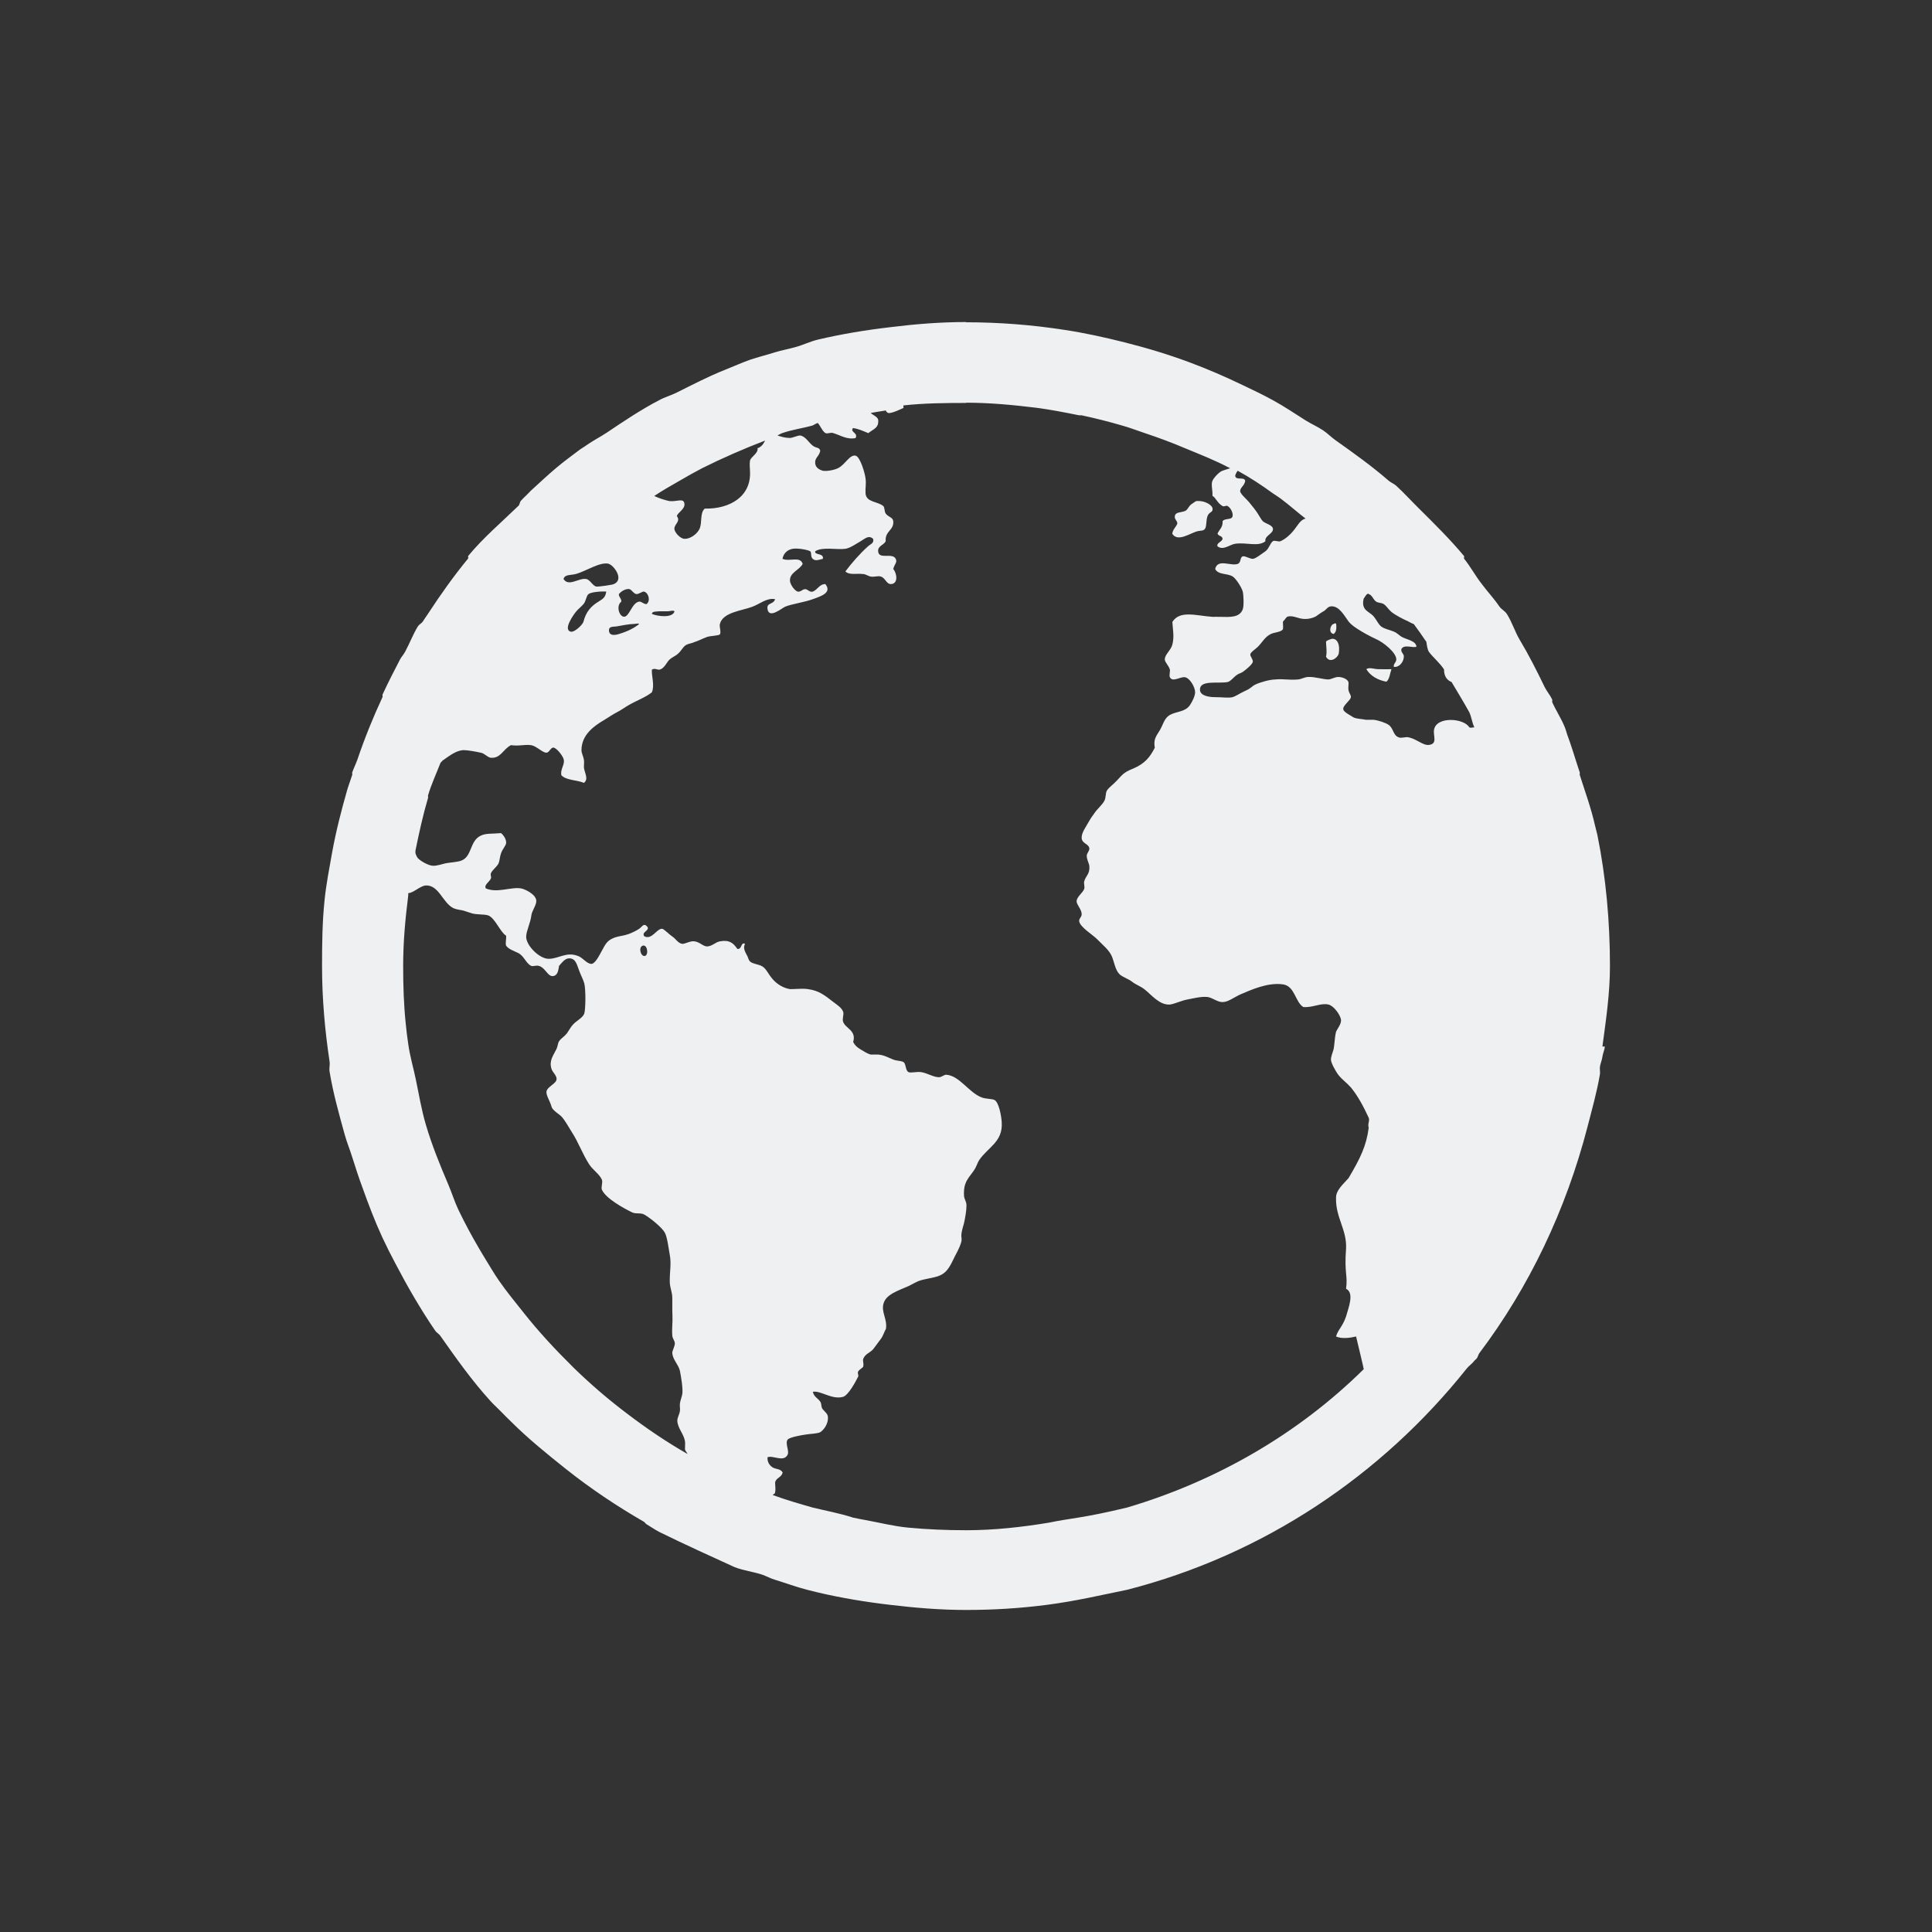 
<svg xmlns="http://www.w3.org/2000/svg" xmlns:xlink="http://www.w3.org/1999/xlink" width="64px" height="64px" viewBox="0 0 64 64" version="1.1">
<rect x="0" y="0" width="64" height="64" fill="#333333" stroke="none"/>
<g id="surface1">
<path style=" stroke:none;fill-rule:nonzero;fill:rgb(93.725%,94.118%,94.51%);fill-opacity:1;" d="M 32.012 10.668 C 31.16 10.668 30.336 10.734 29.512 10.836 C 28.699 10.93 27.871 11.066 27.094 11.25 C 26.844 11.309 26.602 11.43 26.344 11.5 C 26.121 11.562 25.898 11.602 25.68 11.668 C 25.398 11.758 25.109 11.828 24.844 11.918 C 24.559 12.02 24.293 12.141 24.008 12.254 C 23.461 12.473 22.949 12.738 22.426 13 C 22.234 13.098 22.027 13.152 21.84 13.254 C 21.227 13.574 20.664 13.953 20.094 14.336 C 19.875 14.48 19.641 14.598 19.426 14.75 C 19.336 14.816 19.262 14.852 19.176 14.918 C 18.926 15.109 18.664 15.297 18.426 15.5 C 18.141 15.738 17.867 16 17.59 16.25 C 17.508 16.332 17.426 16.422 17.34 16.5 C 17.312 16.531 17.289 16.555 17.258 16.586 C 17.215 16.629 17.219 16.711 17.176 16.754 C 16.617 17.297 16.004 17.816 15.508 18.418 C 15.496 18.445 15.523 18.484 15.508 18.5 C 15.027 19.086 14.594 19.695 14.176 20.336 C 14.121 20.422 14.062 20.496 14.008 20.586 C 13.969 20.648 13.883 20.684 13.84 20.754 C 13.68 21.016 13.57 21.312 13.422 21.586 C 13.375 21.676 13.305 21.75 13.254 21.84 C 13.055 22.227 12.855 22.609 12.672 23.008 C 12.66 23.031 12.684 23.066 12.672 23.09 C 12.359 23.762 12.078 24.457 11.836 25.172 C 11.785 25.312 11.719 25.445 11.668 25.586 C 11.66 25.613 11.676 25.645 11.668 25.668 C 11.617 25.832 11.551 26 11.5 26.172 C 11.305 26.855 11.129 27.539 11 28.25 C 10.91 28.762 10.801 29.309 10.75 29.836 C 10.676 30.543 10.668 31.281 10.668 32 C 10.668 33.078 10.762 34.133 10.918 35.168 C 10.934 35.277 10.898 35.395 10.918 35.5 C 11.035 36.211 11.23 36.902 11.418 37.582 C 11.488 37.84 11.59 38.078 11.668 38.332 C 11.777 38.676 11.879 38.996 12.004 39.332 C 12.207 39.898 12.418 40.457 12.668 40.996 C 12.801 41.281 12.941 41.559 13.086 41.832 C 13.492 42.609 13.926 43.363 14.418 44.082 C 14.461 44.145 14.539 44.184 14.586 44.25 C 15.113 45 15.637 45.742 16.254 46.418 C 16.359 46.535 16.477 46.637 16.586 46.75 C 16.691 46.863 16.809 46.973 16.918 47.082 C 17.488 47.652 18.121 48.164 18.754 48.668 C 19.57 49.316 20.43 49.891 21.336 50.414 C 21.371 50.441 21.387 50.477 21.422 50.496 C 21.562 50.578 21.695 50.672 21.836 50.746 C 22.68 51.164 23.68 51.613 24.336 51.914 C 24.629 52.027 24.953 52.066 25.254 52.164 C 25.395 52.215 25.527 52.289 25.672 52.332 C 26.031 52.441 26.383 52.574 26.754 52.668 C 26.863 52.695 26.973 52.723 27.086 52.75 C 27.863 52.934 28.691 53.07 29.5 53.164 C 30.324 53.262 31.148 53.332 32.004 53.332 C 32.91 53.332 33.793 53.277 34.668 53.164 C 35.641 53.039 36.484 52.836 37.336 52.664 C 41.863 51.504 45.766 48.875 48.586 45.336 C 48.66 45.242 48.762 45.18 48.836 45.082 C 48.859 45.051 48.895 45.031 48.918 45 C 48.957 44.953 48.965 44.883 49 44.832 C 50.66 42.633 51.871 40.086 52.586 37.336 C 52.734 36.758 52.898 36.184 53 35.586 C 53.012 35.508 52.988 35.418 53 35.336 C 53.016 35.23 53.066 35.125 53.082 35.004 C 53.098 34.887 53.152 34.785 53.164 34.668 L 53.082 34.668 C 53.199 33.793 53.332 32.914 53.332 32.004 C 53.332 30.531 53.199 29.062 52.918 27.672 C 52.895 27.559 52.859 27.453 52.836 27.34 C 52.711 26.785 52.504 26.211 52.332 25.672 C 52.324 25.648 52.34 25.613 52.332 25.59 C 52.301 25.488 52.285 25.441 52.25 25.34 C 52.148 25.023 52.035 24.652 51.918 24.34 C 51.887 24.254 51.871 24.172 51.836 24.09 C 51.719 23.801 51.547 23.543 51.418 23.258 C 51.414 23.258 51.426 23.188 51.418 23.172 C 51.352 23.031 51.238 22.898 51.168 22.758 C 50.906 22.215 50.641 21.691 50.332 21.176 C 50.18 20.914 50.082 20.598 49.918 20.34 C 49.855 20.242 49.734 20.184 49.668 20.09 C 49.488 19.824 49.273 19.598 49.082 19.34 C 48.871 19.074 48.711 18.766 48.5 18.508 C 48.484 18.48 48.512 18.438 48.5 18.422 C 48.039 17.867 47.512 17.348 47 16.84 C 46.75 16.594 46.508 16.324 46.25 16.09 C 46.176 16.023 46.074 15.988 46 15.922 C 45.441 15.438 44.852 15.016 44.25 14.59 C 44.102 14.488 43.98 14.355 43.832 14.258 C 43.645 14.133 43.438 14.043 43.25 13.926 C 42.891 13.699 42.539 13.461 42.168 13.258 C 41.84 13.078 41.504 12.918 41.168 12.758 C 40.598 12.484 40.016 12.23 39.418 12.008 C 38.707 11.742 37.992 11.527 37.25 11.34 C 36.598 11.176 35.926 11.027 35.25 10.926 C 34.191 10.762 33.105 10.676 32 10.676 M 32 13.34 C 32.797 13.34 33.559 13.414 34.332 13.508 C 34.812 13.57 35.281 13.664 35.75 13.758 C 35.777 13.758 35.805 13.758 35.832 13.758 C 36.273 13.852 36.734 13.969 37.164 14.094 C 37.422 14.164 37.664 14.262 37.914 14.344 C 38.371 14.496 38.805 14.656 39.246 14.844 C 39.766 15.059 40.258 15.25 40.75 15.512 C 40.664 15.535 40.582 15.566 40.496 15.594 C 40.371 15.637 40.195 15.848 40.164 15.926 C 40.109 16.055 40.176 16.234 40.164 16.426 C 40.266 16.473 40.324 16.664 40.496 16.762 C 40.562 16.797 40.605 16.734 40.664 16.762 C 40.766 16.816 40.852 16.992 40.832 17.094 C 40.805 17.238 40.598 17.152 40.5 17.262 C 40.516 17.469 40.387 17.543 40.332 17.676 C 40.363 17.766 40.484 17.742 40.5 17.844 C 40.48 17.961 40.289 17.977 40.332 18.098 C 40.523 18.246 40.734 18.039 40.918 18.012 C 41.312 17.961 41.672 18.121 41.918 17.93 C 41.883 17.742 42.184 17.684 42.168 17.516 C 42.152 17.387 41.926 17.352 41.832 17.266 C 41.781 17.215 41.727 17.105 41.664 17.012 C 41.598 16.906 41.496 16.781 41.414 16.68 C 41.312 16.543 41.082 16.367 41.082 16.266 C 41.086 16.145 41.219 16.098 41.25 15.93 C 41.219 15.777 40.938 15.93 40.918 15.762 C 40.922 15.711 40.973 15.629 41 15.594 C 41.398 15.812 41.793 16.07 42.168 16.344 C 42.254 16.398 42.332 16.453 42.418 16.512 C 42.707 16.727 42.969 16.965 43.25 17.18 C 43.074 17.211 42.984 17.418 42.836 17.594 C 42.734 17.719 42.57 17.863 42.422 17.926 C 42.344 17.961 42.238 17.887 42.168 17.926 C 42.07 17.996 42.035 18.184 41.918 18.262 C 41.836 18.316 41.59 18.512 41.504 18.512 C 41.402 18.516 41.242 18.406 41.168 18.43 C 41.062 18.465 41.125 18.633 41 18.68 C 40.766 18.762 40.336 18.496 40.254 18.848 C 40.355 19.051 40.66 18.984 40.836 19.098 C 40.949 19.168 41.141 19.48 41.168 19.598 C 41.195 19.699 41.211 20.078 41.168 20.184 C 41.059 20.465 40.746 20.441 40.422 20.434 C 40.328 20.43 40.254 20.434 40.168 20.434 C 39.617 20.395 39.086 20.207 38.836 20.602 C 38.855 20.902 38.902 21.09 38.836 21.352 C 38.789 21.543 38.578 21.684 38.586 21.852 C 38.59 21.938 38.73 22.07 38.754 22.184 C 38.766 22.246 38.723 22.379 38.754 22.434 C 38.844 22.613 39.094 22.41 39.254 22.434 C 39.414 22.461 39.59 22.758 39.59 22.938 C 39.586 23.059 39.5 23.234 39.422 23.352 C 39.266 23.59 38.977 23.559 38.754 23.684 C 38.566 23.789 38.531 24.004 38.422 24.188 C 38.305 24.383 38.203 24.48 38.254 24.77 C 38.094 25.086 37.918 25.289 37.586 25.438 C 37.488 25.48 37.34 25.539 37.254 25.605 C 37.18 25.656 37.102 25.742 37 25.855 C 36.875 25.992 36.734 26.082 36.668 26.188 C 36.617 26.27 36.641 26.414 36.586 26.523 C 36.508 26.672 36.352 26.789 36.254 26.938 C 36.207 27.008 36.137 27.094 36.086 27.188 C 35.973 27.395 35.816 27.59 35.832 27.773 C 35.852 27.949 36.07 27.953 36.086 28.105 C 36.094 28.191 35.996 28.262 36 28.355 C 36.004 28.492 36.074 28.586 36.086 28.688 C 36.109 28.953 35.969 29.008 35.918 29.191 C 35.895 29.273 35.938 29.371 35.918 29.441 C 35.875 29.574 35.668 29.703 35.664 29.855 C 35.664 29.969 35.824 30.117 35.832 30.273 C 35.84 30.379 35.734 30.426 35.75 30.523 C 35.789 30.719 36.184 30.953 36.336 31.105 C 36.535 31.309 36.75 31.477 36.836 31.691 C 36.91 31.871 36.945 32.137 37.086 32.273 C 37.191 32.371 37.371 32.418 37.504 32.523 C 37.629 32.621 37.789 32.672 37.918 32.777 C 38.137 32.945 38.406 33.301 38.754 33.277 C 38.934 33.25 39.133 33.145 39.336 33.109 C 39.547 33.07 39.789 33.004 40.004 33.027 C 40.168 33.051 40.336 33.203 40.504 33.195 C 40.684 33.195 40.887 33.031 41.09 32.941 C 41.441 32.793 41.992 32.535 42.504 32.609 C 42.895 32.668 42.902 33.188 43.172 33.359 C 43.484 33.387 43.754 33.215 44.008 33.277 C 44.191 33.32 44.402 33.629 44.422 33.777 C 44.441 33.934 44.277 34.102 44.254 34.195 C 44.207 34.402 44.207 34.645 44.172 34.777 C 44.141 34.879 44.086 35.008 44.09 35.109 C 44.09 35.203 44.242 35.488 44.34 35.613 C 44.457 35.762 44.613 35.867 44.754 36.027 C 44.988 36.316 45.168 36.656 45.34 37.027 C 45.383 37.125 45.297 37.23 45.34 37.359 C 45.262 37.957 45.066 38.363 44.672 39.027 C 44.488 39.238 44.25 39.426 44.258 39.691 C 44.242 40.332 44.621 40.738 44.59 41.359 C 44.527 42.191 44.652 42.246 44.59 42.691 C 44.871 42.832 44.672 43.312 44.59 43.609 C 44.469 43.961 44.324 44.039 44.258 44.273 C 44.445 44.355 44.711 44.324 44.922 44.273 C 44.922 44.273 45.18 45.344 45.176 45.355 C 43.023 47.48 40.324 49.055 37.34 49.938 C 35.875 50.293 35.438 50.293 34.758 50.438 C 33.867 50.586 32.938 50.691 32.008 50.691 C 31.359 50.691 30.719 50.664 30.09 50.605 C 29.605 50.559 29.148 50.441 28.676 50.355 C 28.535 50.328 28.398 50.305 28.258 50.273 C 27.824 50.129 27.324 50.039 26.926 49.941 C 26.473 49.812 26.031 49.684 25.594 49.523 C 25.629 49.488 25.664 49.496 25.676 49.441 C 25.699 49.336 25.68 49.277 25.676 49.109 C 25.715 48.938 25.887 48.953 25.926 48.777 C 25.852 48.648 25.703 48.676 25.594 48.609 C 25.484 48.543 25.41 48.41 25.426 48.273 C 25.609 48.199 25.957 48.449 26.09 48.191 C 26.156 48.07 26 47.816 26.09 47.691 C 26.152 47.609 26.543 47.543 26.676 47.523 C 26.863 47.492 27.07 47.496 27.176 47.441 C 27.293 47.363 27.445 47.16 27.426 46.938 C 27.418 46.836 27.34 46.781 27.258 46.688 C 27.191 46.609 27.223 46.512 27.176 46.438 C 27.094 46.312 26.965 46.281 26.926 46.105 C 27.184 46.055 27.555 46.375 27.926 46.273 C 28.102 46.223 28.344 45.77 28.426 45.605 C 28.453 45.555 28.398 45.5 28.426 45.438 C 28.457 45.367 28.586 45.309 28.594 45.27 C 28.621 45.176 28.574 45.082 28.594 45.02 C 28.66 44.84 28.82 44.82 28.93 44.688 C 29.008 44.586 29.102 44.453 29.18 44.352 C 29.262 44.242 29.289 44.117 29.348 44.02 C 29.398 43.695 29.188 43.473 29.266 43.188 C 29.348 42.867 29.785 42.746 30.098 42.602 C 30.207 42.551 30.344 42.469 30.434 42.434 C 30.645 42.359 30.902 42.34 31.098 42.266 C 31.434 42.145 31.516 41.82 31.684 41.516 C 31.762 41.371 31.836 41.203 31.852 41.102 C 31.863 41.008 31.832 40.961 31.852 40.852 C 31.867 40.742 31.902 40.633 31.934 40.52 C 31.969 40.363 32.016 40.105 32.016 39.934 C 32.016 39.793 31.938 39.727 31.934 39.602 C 31.91 39.141 32.098 39.02 32.266 38.766 C 32.352 38.641 32.375 38.523 32.434 38.434 C 32.723 38.004 33.223 37.832 33.184 37.184 C 33.172 36.969 33.09 36.5 32.934 36.434 C 32.844 36.395 32.648 36.406 32.516 36.352 C 32.098 36.195 31.785 35.633 31.348 35.602 C 31.258 35.602 31.203 35.684 31.098 35.684 C 30.926 35.684 30.707 35.543 30.516 35.516 C 30.391 35.492 30.172 35.551 30.098 35.516 C 29.988 35.465 30.02 35.246 29.93 35.184 C 29.859 35.137 29.707 35.145 29.598 35.102 C 29.422 35.035 29.297 34.953 29.098 34.934 C 29.035 34.93 28.918 34.934 28.844 34.934 C 28.734 34.906 28.617 34.828 28.512 34.766 C 28.383 34.688 28.316 34.625 28.262 34.516 C 28.379 34.133 28.004 34.07 27.93 33.848 C 27.891 33.746 27.965 33.609 27.93 33.516 C 27.883 33.383 27.738 33.293 27.594 33.184 C 27.336 32.984 27.133 32.812 26.762 32.766 C 26.598 32.738 26.375 32.766 26.176 32.766 C 25.969 32.738 25.746 32.613 25.594 32.434 C 25.441 32.258 25.391 32.102 25.258 32.016 C 25.133 31.938 24.93 31.934 24.844 31.848 C 24.805 31.812 24.797 31.766 24.762 31.68 C 24.699 31.555 24.598 31.418 24.68 31.266 C 24.535 31.191 24.586 31.457 24.426 31.434 C 24.289 31.234 24.156 31.125 23.844 31.184 C 23.699 31.211 23.594 31.344 23.426 31.352 C 23.289 31.352 23.191 31.211 23.012 31.184 C 22.871 31.156 22.691 31.277 22.594 31.266 C 22.445 31.234 22.402 31.109 22.262 31.016 C 22.16 30.949 21.984 30.762 21.93 30.766 C 21.75 30.766 21.594 31.145 21.344 31.016 C 21.227 30.863 21.57 30.824 21.426 30.68 C 21.32 30.57 21.266 30.707 21.176 30.766 C 21.078 30.832 20.953 30.891 20.844 30.934 C 20.598 31.023 20.453 31 20.262 31.102 C 20.082 31.191 20.027 31.336 19.926 31.516 C 19.844 31.664 19.715 31.922 19.594 31.93 C 19.445 31.93 19.312 31.738 19.176 31.68 C 18.77 31.504 18.516 31.762 18.176 31.762 C 17.863 31.762 17.414 31.309 17.43 31.016 C 17.438 30.836 17.57 30.57 17.598 30.348 C 17.613 30.172 17.762 30.008 17.766 29.848 C 17.766 29.633 17.402 29.457 17.262 29.43 C 16.93 29.371 16.477 29.594 16.094 29.43 C 16.023 29.312 16.219 29.215 16.262 29.098 C 16.285 29.031 16.238 29.008 16.262 28.93 C 16.305 28.816 16.461 28.719 16.516 28.598 C 16.555 28.508 16.555 28.379 16.598 28.266 C 16.641 28.133 16.754 28.02 16.766 27.93 C 16.777 27.812 16.691 27.676 16.598 27.598 C 16.301 27.625 16.098 27.598 15.93 27.68 C 15.547 27.855 15.648 28.391 15.262 28.516 C 15.129 28.559 14.91 28.57 14.762 28.598 C 14.637 28.625 14.477 28.684 14.348 28.68 C 14.191 28.676 13.938 28.527 13.844 28.43 C 13.82 28.402 13.781 28.332 13.762 28.262 C 13.766 28.234 13.758 28.207 13.762 28.18 C 13.883 27.586 14.012 26.996 14.18 26.43 C 14.188 26.402 14.172 26.371 14.18 26.348 C 14.289 25.977 14.453 25.629 14.594 25.266 C 14.629 25.238 14.645 25.203 14.676 25.184 C 14.883 25.043 15.094 24.867 15.344 24.848 C 15.496 24.848 15.781 24.902 15.926 24.934 C 16.059 24.957 16.145 25.09 16.262 25.102 C 16.59 25.125 16.656 24.824 16.926 24.684 C 17.203 24.723 17.344 24.656 17.594 24.684 C 17.766 24.711 17.961 24.926 18.094 24.934 C 18.207 24.934 18.234 24.75 18.344 24.766 C 18.453 24.793 18.664 25.055 18.68 25.184 C 18.699 25.344 18.551 25.508 18.598 25.684 C 18.766 25.855 19.105 25.832 19.344 25.934 C 19.504 25.805 19.371 25.621 19.344 25.434 C 19.34 25.352 19.355 25.258 19.344 25.184 C 19.328 25.055 19.262 24.957 19.262 24.852 C 19.262 24.344 19.672 24.051 20.012 23.852 C 20.16 23.762 20.301 23.664 20.43 23.598 C 20.605 23.508 20.695 23.43 20.844 23.348 C 21.113 23.195 21.383 23.102 21.594 22.934 C 21.691 22.703 21.582 22.41 21.594 22.184 C 21.691 22.125 21.738 22.184 21.844 22.184 C 22.008 22.148 22.082 21.941 22.176 21.852 C 22.23 21.797 22.359 21.734 22.426 21.684 C 22.59 21.555 22.621 21.406 22.762 21.348 C 22.812 21.324 22.934 21.305 23.012 21.266 C 23.117 21.238 23.258 21.16 23.426 21.098 C 23.539 21.062 23.801 21.059 23.844 21.016 C 23.898 20.961 23.828 20.762 23.844 20.684 C 23.93 20.281 24.57 20.234 24.926 20.098 C 25.176 20.004 25.402 19.797 25.676 19.848 C 25.621 20.039 25.383 19.949 25.426 20.184 C 25.484 20.504 25.895 20.148 26.008 20.098 C 26.223 20.008 26.641 19.953 26.926 19.848 C 27.176 19.758 27.578 19.637 27.34 19.348 C 27.145 19.348 27.098 19.523 26.926 19.598 C 26.809 19.625 26.777 19.527 26.676 19.516 C 26.578 19.516 26.523 19.617 26.426 19.598 C 26.324 19.57 26.191 19.379 26.172 19.266 C 26.133 18.969 26.469 18.902 26.59 18.68 C 26.508 18.41 26.148 18.617 25.922 18.512 C 25.945 18.352 26.07 18.211 26.258 18.18 C 26.41 18.152 26.75 18.207 26.84 18.262 C 26.895 18.309 26.84 18.438 26.922 18.512 C 27.016 18.598 27.141 18.539 27.258 18.512 C 27.301 18.312 26.973 18.398 27.004 18.262 C 27.246 18.105 27.711 18.219 28.004 18.18 C 28.172 18.152 28.355 18.016 28.508 17.93 C 28.652 17.848 28.77 17.715 28.922 17.848 C 28.965 17.992 28.836 18.023 28.754 18.098 C 28.484 18.34 28.215 18.648 28.004 18.93 C 28.137 19.059 28.367 18.988 28.59 19.016 C 28.676 19.016 28.75 19.082 28.84 19.098 C 28.945 19.125 29.09 19.066 29.172 19.098 C 29.324 19.133 29.359 19.348 29.508 19.348 C 29.75 19.348 29.727 19.016 29.59 18.848 C 29.633 18.68 29.73 18.633 29.672 18.512 C 29.562 18.293 29.109 18.551 29.09 18.262 C 29.074 18.082 29.273 18.062 29.34 17.93 C 29.309 17.586 29.621 17.57 29.59 17.262 C 29.574 17.133 29.43 17.133 29.34 17.012 C 29.293 16.949 29.312 16.809 29.258 16.762 C 29.07 16.605 28.695 16.645 28.672 16.344 C 28.66 16.168 28.699 16.039 28.672 15.844 C 28.648 15.664 28.496 15.129 28.34 15.094 C 28.141 15.055 27.996 15.398 27.754 15.512 C 27.625 15.574 27.383 15.617 27.254 15.594 C 27.168 15.566 27.016 15.508 27.004 15.344 C 26.988 15.156 27.137 15.125 27.172 14.93 C 27.141 14.809 27.035 14.852 26.922 14.762 C 26.789 14.66 26.68 14.449 26.504 14.426 C 26.418 14.426 26.258 14.504 26.172 14.508 C 26.012 14.508 25.887 14.469 25.754 14.426 C 25.812 14.398 25.863 14.363 25.922 14.344 C 26.25 14.23 26.59 14.188 26.922 14.094 C 26.98 14.066 27.031 14.027 27.09 14.012 C 27.172 14.098 27.242 14.285 27.34 14.344 C 27.41 14.383 27.512 14.316 27.594 14.344 C 27.855 14.422 28.055 14.57 28.34 14.512 C 28.441 14.34 28.145 14.316 28.258 14.18 C 28.449 14.207 28.609 14.285 28.762 14.348 C 28.965 14.195 29.102 14.172 29.094 13.93 C 29.09 13.809 28.93 13.762 28.844 13.68 C 29.012 13.652 29.172 13.621 29.344 13.598 C 29.359 13.645 29.398 13.676 29.426 13.68 C 29.527 13.707 29.867 13.543 29.93 13.512 C 29.938 13.512 29.914 13.441 29.93 13.43 C 30.602 13.355 31.316 13.348 32.012 13.348 M 25.344 14.598 C 25.285 14.711 25.219 14.809 25.094 14.848 C 25.125 15.02 24.871 15.129 24.844 15.262 C 24.828 15.355 24.84 15.516 24.844 15.598 C 24.898 16.445 24.176 16.867 23.344 16.848 C 23.18 17 23.266 17.301 23.176 17.512 C 23.098 17.691 22.855 17.863 22.672 17.848 C 22.539 17.848 22.34 17.637 22.34 17.512 C 22.34 17.359 22.555 17.27 22.422 17.098 C 22.441 16.98 22.703 16.867 22.672 16.68 C 22.641 16.484 22.418 16.629 22.172 16.598 C 22.031 16.57 21.816 16.5 21.672 16.43 C 21.941 16.25 22.219 16.094 22.504 15.93 C 22.754 15.781 23 15.648 23.254 15.512 C 23.926 15.176 24.645 14.863 25.336 14.598 M 39.668 16.594 C 39.598 16.594 39.562 16.645 39.5 16.68 C 39.363 16.762 39.355 16.891 39.25 16.93 C 39.105 16.984 38.938 16.957 38.918 17.098 C 38.898 17.207 39.004 17.242 39 17.348 C 38.945 17.477 38.859 17.523 38.832 17.68 C 39.012 17.973 39.441 17.652 39.664 17.598 C 39.766 17.57 39.859 17.598 39.918 17.516 C 39.977 17.422 39.949 17.234 40 17.098 C 40.051 16.949 40.184 16.984 40.168 16.848 C 40.152 16.715 39.883 16.578 39.664 16.598 M 20.168 18.68 C 20.328 18.723 20.688 19.195 20.336 19.348 C 20.301 19.371 19.836 19.441 19.75 19.43 C 19.629 19.402 19.543 19.199 19.418 19.18 C 19.172 19.137 18.836 19.449 18.668 19.18 C 18.711 19.02 18.898 19.062 19.086 19.012 C 19.418 18.918 19.879 18.602 20.168 18.676 M 20.832 19.512 C 20.914 19.512 20.984 19.668 21.082 19.68 C 21.18 19.68 21.277 19.582 21.336 19.598 C 21.484 19.637 21.559 19.902 21.418 20.012 C 21.301 20.012 21.254 19.914 21.168 19.93 C 20.926 19.973 20.848 20.445 20.664 20.43 C 20.496 20.406 20.41 20.055 20.582 19.93 C 20.59 19.824 20.496 19.785 20.5 19.68 C 20.555 19.613 20.691 19.504 20.832 19.512 M 20 19.594 C 20.051 19.598 20.062 19.594 20.082 19.594 C 20.059 19.785 19.977 19.836 19.832 19.926 C 19.578 20.078 19.41 20.27 19.328 20.594 C 19.305 20.691 19.035 20.949 18.914 20.926 C 18.629 20.867 19.016 20.34 19.082 20.262 C 19.152 20.172 19.246 20.109 19.332 20.008 C 19.414 19.91 19.422 19.73 19.5 19.676 C 19.586 19.617 19.852 19.59 20 19.594 M 45.332 19.676 C 45.461 19.711 45.484 19.859 45.582 19.926 C 45.652 19.977 45.754 19.961 45.832 20.008 C 45.926 20.066 45.977 20.168 46.082 20.262 C 46.234 20.387 46.457 20.496 46.668 20.594 C 46.711 20.621 46.785 20.656 46.836 20.676 C 46.98 20.867 47.113 21.062 47.25 21.262 C 47.266 21.367 47.285 21.523 47.336 21.594 C 47.473 21.781 47.684 21.945 47.836 22.176 C 47.832 22.398 47.93 22.531 48.086 22.594 C 48.281 22.922 48.484 23.254 48.672 23.594 C 48.746 23.746 48.762 23.938 48.84 24.094 C 48.781 24.094 48.723 24.121 48.672 24.094 C 48.492 23.785 47.578 23.723 47.504 24.176 C 47.469 24.375 47.633 24.641 47.336 24.676 C 47.145 24.703 46.926 24.48 46.668 24.426 C 46.562 24.398 46.418 24.465 46.336 24.426 C 46.141 24.359 46.168 24.129 46 24.012 C 45.906 23.945 45.656 23.859 45.5 23.844 C 45.402 23.844 45.352 23.844 45.25 23.844 C 45.129 23.816 44.934 23.816 44.832 23.762 C 44.738 23.699 44.523 23.594 44.5 23.508 C 44.461 23.379 44.738 23.207 44.75 23.094 C 44.754 23.012 44.688 22.973 44.668 22.844 C 44.656 22.766 44.684 22.645 44.668 22.594 C 44.641 22.5 44.477 22.426 44.336 22.426 C 44.207 22.426 44.109 22.504 44 22.508 C 43.844 22.508 43.527 22.41 43.336 22.426 C 43.219 22.426 43.109 22.5 43 22.508 C 42.691 22.535 42.492 22.48 42.254 22.508 C 42.074 22.508 41.75 22.598 41.586 22.676 C 41.504 22.711 41.441 22.789 41.336 22.844 C 41.285 22.871 41.23 22.898 41.168 22.926 C 41.066 22.973 40.93 23.066 40.832 23.094 C 40.695 23.129 40.504 23.094 40.25 23.094 C 40.066 23.094 39.75 23.055 39.75 22.844 C 39.746 22.516 40.355 22.652 40.664 22.594 C 40.781 22.566 40.859 22.426 41 22.34 C 41.066 22.301 41.102 22.301 41.168 22.258 C 41.273 22.184 41.484 22.012 41.5 21.926 C 41.516 21.848 41.406 21.734 41.418 21.676 C 41.43 21.602 41.57 21.52 41.668 21.426 C 41.816 21.277 41.898 21.105 42.086 21.008 C 42.211 20.941 42.445 20.945 42.5 20.84 C 42.512 20.727 42.496 20.695 42.5 20.59 C 42.578 20.52 42.602 20.434 42.668 20.422 C 42.859 20.379 43.027 20.516 43.254 20.504 C 43.348 20.504 43.48 20.477 43.586 20.422 C 43.672 20.363 43.75 20.301 43.836 20.254 C 43.93 20.207 43.973 20.098 44.086 20.086 C 44.367 20.059 44.543 20.418 44.672 20.586 C 44.777 20.73 45.078 20.906 45.254 21.004 C 45.352 21.059 45.477 21.121 45.586 21.172 C 45.82 21.273 46.246 21.609 46.254 21.836 C 46.258 21.949 46.152 21.98 46.172 22.09 C 46.348 22.117 46.5 21.93 46.504 21.754 C 46.508 21.645 46.402 21.621 46.422 21.504 C 46.504 21.328 46.816 21.477 46.922 21.422 C 46.906 21.223 46.594 21.191 46.422 21.09 C 46.332 21.031 46.27 20.961 46.172 20.922 C 46.031 20.863 45.863 20.836 45.754 20.754 C 45.656 20.676 45.605 20.539 45.504 20.418 C 45.359 20.25 45.082 20.227 45.172 19.836 C 45.215 19.777 45.27 19.652 45.34 19.668 M 21.84 20.25 L 22.094 20.25 C 22.184 20.254 22.305 20.203 22.344 20.25 C 22.285 20.484 21.777 20.418 21.594 20.336 C 21.605 20.246 21.727 20.262 21.844 20.25 M 21.008 20.668 C 21.07 20.668 21.113 20.641 21.176 20.668 C 21.012 20.805 20.793 20.914 20.512 21 C 20.375 21.043 20.203 21.066 20.176 20.918 C 20.148 20.734 20.305 20.77 20.43 20.75 C 20.582 20.723 20.828 20.672 21.012 20.668 M 44.176 20.668 C 44.062 20.703 44 20.969 44.176 21 C 44.262 20.953 44.281 20.82 44.262 20.668 C 44.215 20.621 44.215 20.668 44.176 20.668 M 44.094 21.168 C 44.039 21.195 43.988 21.195 43.926 21.25 C 43.93 21.449 43.965 21.578 43.926 21.754 C 44.043 21.973 44.285 21.82 44.344 21.668 C 44.41 21.301 44.262 21.121 44.094 21.168 M 45.262 22.168 C 45.391 22.383 45.637 22.531 45.926 22.582 C 46.031 22.504 46.043 22.305 46.094 22.168 C 45.969 22.172 45.836 22.168 45.68 22.168 C 45.52 22.168 45.352 22.094 45.262 22.168 M 14.098 29.332 C 14.535 29.305 14.664 29.906 15.016 30.082 C 15.105 30.125 15.234 30.141 15.348 30.164 C 15.441 30.191 15.512 30.219 15.602 30.246 C 15.789 30.312 16.031 30.273 16.184 30.328 C 16.41 30.43 16.574 30.883 16.766 30.996 C 16.777 31.109 16.734 31.242 16.766 31.328 C 16.859 31.453 17.031 31.5 17.184 31.578 C 17.363 31.68 17.43 31.918 17.598 31.996 C 17.656 32.023 17.758 31.969 17.852 31.996 C 18.086 32.066 18.148 32.387 18.352 32.328 C 18.484 32.289 18.496 32.121 18.52 31.996 C 18.605 31.898 18.715 31.746 18.852 31.746 C 19.074 31.746 19.105 31.945 19.188 32.16 C 19.23 32.281 19.32 32.449 19.355 32.574 C 19.41 32.797 19.398 33.441 19.355 33.574 C 19.297 33.738 19.07 33.812 18.938 33.992 C 18.875 34.074 18.82 34.18 18.77 34.242 C 18.684 34.348 18.586 34.395 18.52 34.492 C 18.48 34.551 18.473 34.668 18.438 34.742 C 18.328 34.969 18.18 35.137 18.27 35.41 C 18.305 35.523 18.434 35.613 18.438 35.742 C 18.438 35.898 18.129 35.992 18.102 36.16 C 18.086 36.285 18.23 36.496 18.27 36.66 C 18.301 36.785 18.531 36.91 18.605 36.992 C 18.73 37.133 18.824 37.316 18.938 37.496 C 19.164 37.84 19.301 38.242 19.523 38.578 C 19.637 38.754 19.859 38.895 19.938 39.078 C 19.977 39.172 19.902 39.328 19.938 39.41 C 20.066 39.699 20.648 40.02 20.938 40.16 C 21.074 40.227 21.23 40.16 21.355 40.242 C 21.543 40.348 21.926 40.66 22.02 40.828 C 22.105 40.977 22.145 41.34 22.188 41.574 C 22.246 41.887 22.176 42.152 22.188 42.492 C 22.199 42.676 22.27 42.809 22.27 42.992 C 22.27 43.059 22.273 43.18 22.27 43.242 C 22.266 43.465 22.289 43.688 22.27 43.91 C 22.262 44.031 22.262 44.141 22.27 44.242 C 22.281 44.352 22.344 44.395 22.355 44.496 C 22.359 44.598 22.262 44.746 22.27 44.828 C 22.293 45.051 22.477 45.207 22.523 45.41 C 22.555 45.574 22.625 45.965 22.605 46.16 C 22.59 46.266 22.539 46.383 22.523 46.492 C 22.512 46.582 22.535 46.66 22.523 46.742 C 22.504 46.871 22.43 46.961 22.438 47.078 C 22.453 47.316 22.652 47.504 22.691 47.742 C 22.703 47.824 22.688 47.918 22.691 47.996 C 22.691 48.066 22.75 48.094 22.773 48.164 C 22.07 47.762 21.414 47.316 20.773 46.828 C 20.16 46.367 19.57 45.859 19.023 45.328 C 18.996 45.301 18.969 45.273 18.941 45.246 C 18.391 44.703 17.836 44.105 17.355 43.496 C 17.078 43.145 16.777 42.785 16.523 42.414 C 16.371 42.195 16.246 41.977 16.105 41.75 C 16.02 41.613 15.938 41.473 15.855 41.332 C 15.617 40.926 15.395 40.512 15.188 40.082 C 15.059 39.812 14.973 39.527 14.855 39.25 C 14.574 38.59 14.309 37.945 14.105 37.25 C 13.961 36.758 13.879 36.262 13.773 35.75 C 13.691 35.359 13.578 34.98 13.523 34.582 C 13.492 34.367 13.461 34.133 13.441 33.914 C 13.375 33.289 13.355 32.645 13.355 32 C 13.355 31.195 13.426 30.441 13.523 29.668 C 13.527 29.641 13.523 29.609 13.523 29.586 C 13.691 29.586 13.922 29.34 14.109 29.332 M 21.277 31.332 C 21.445 31.254 21.5 31.645 21.359 31.668 C 21.227 31.691 21.145 31.395 21.277 31.332 "/>
</g>
</svg>
